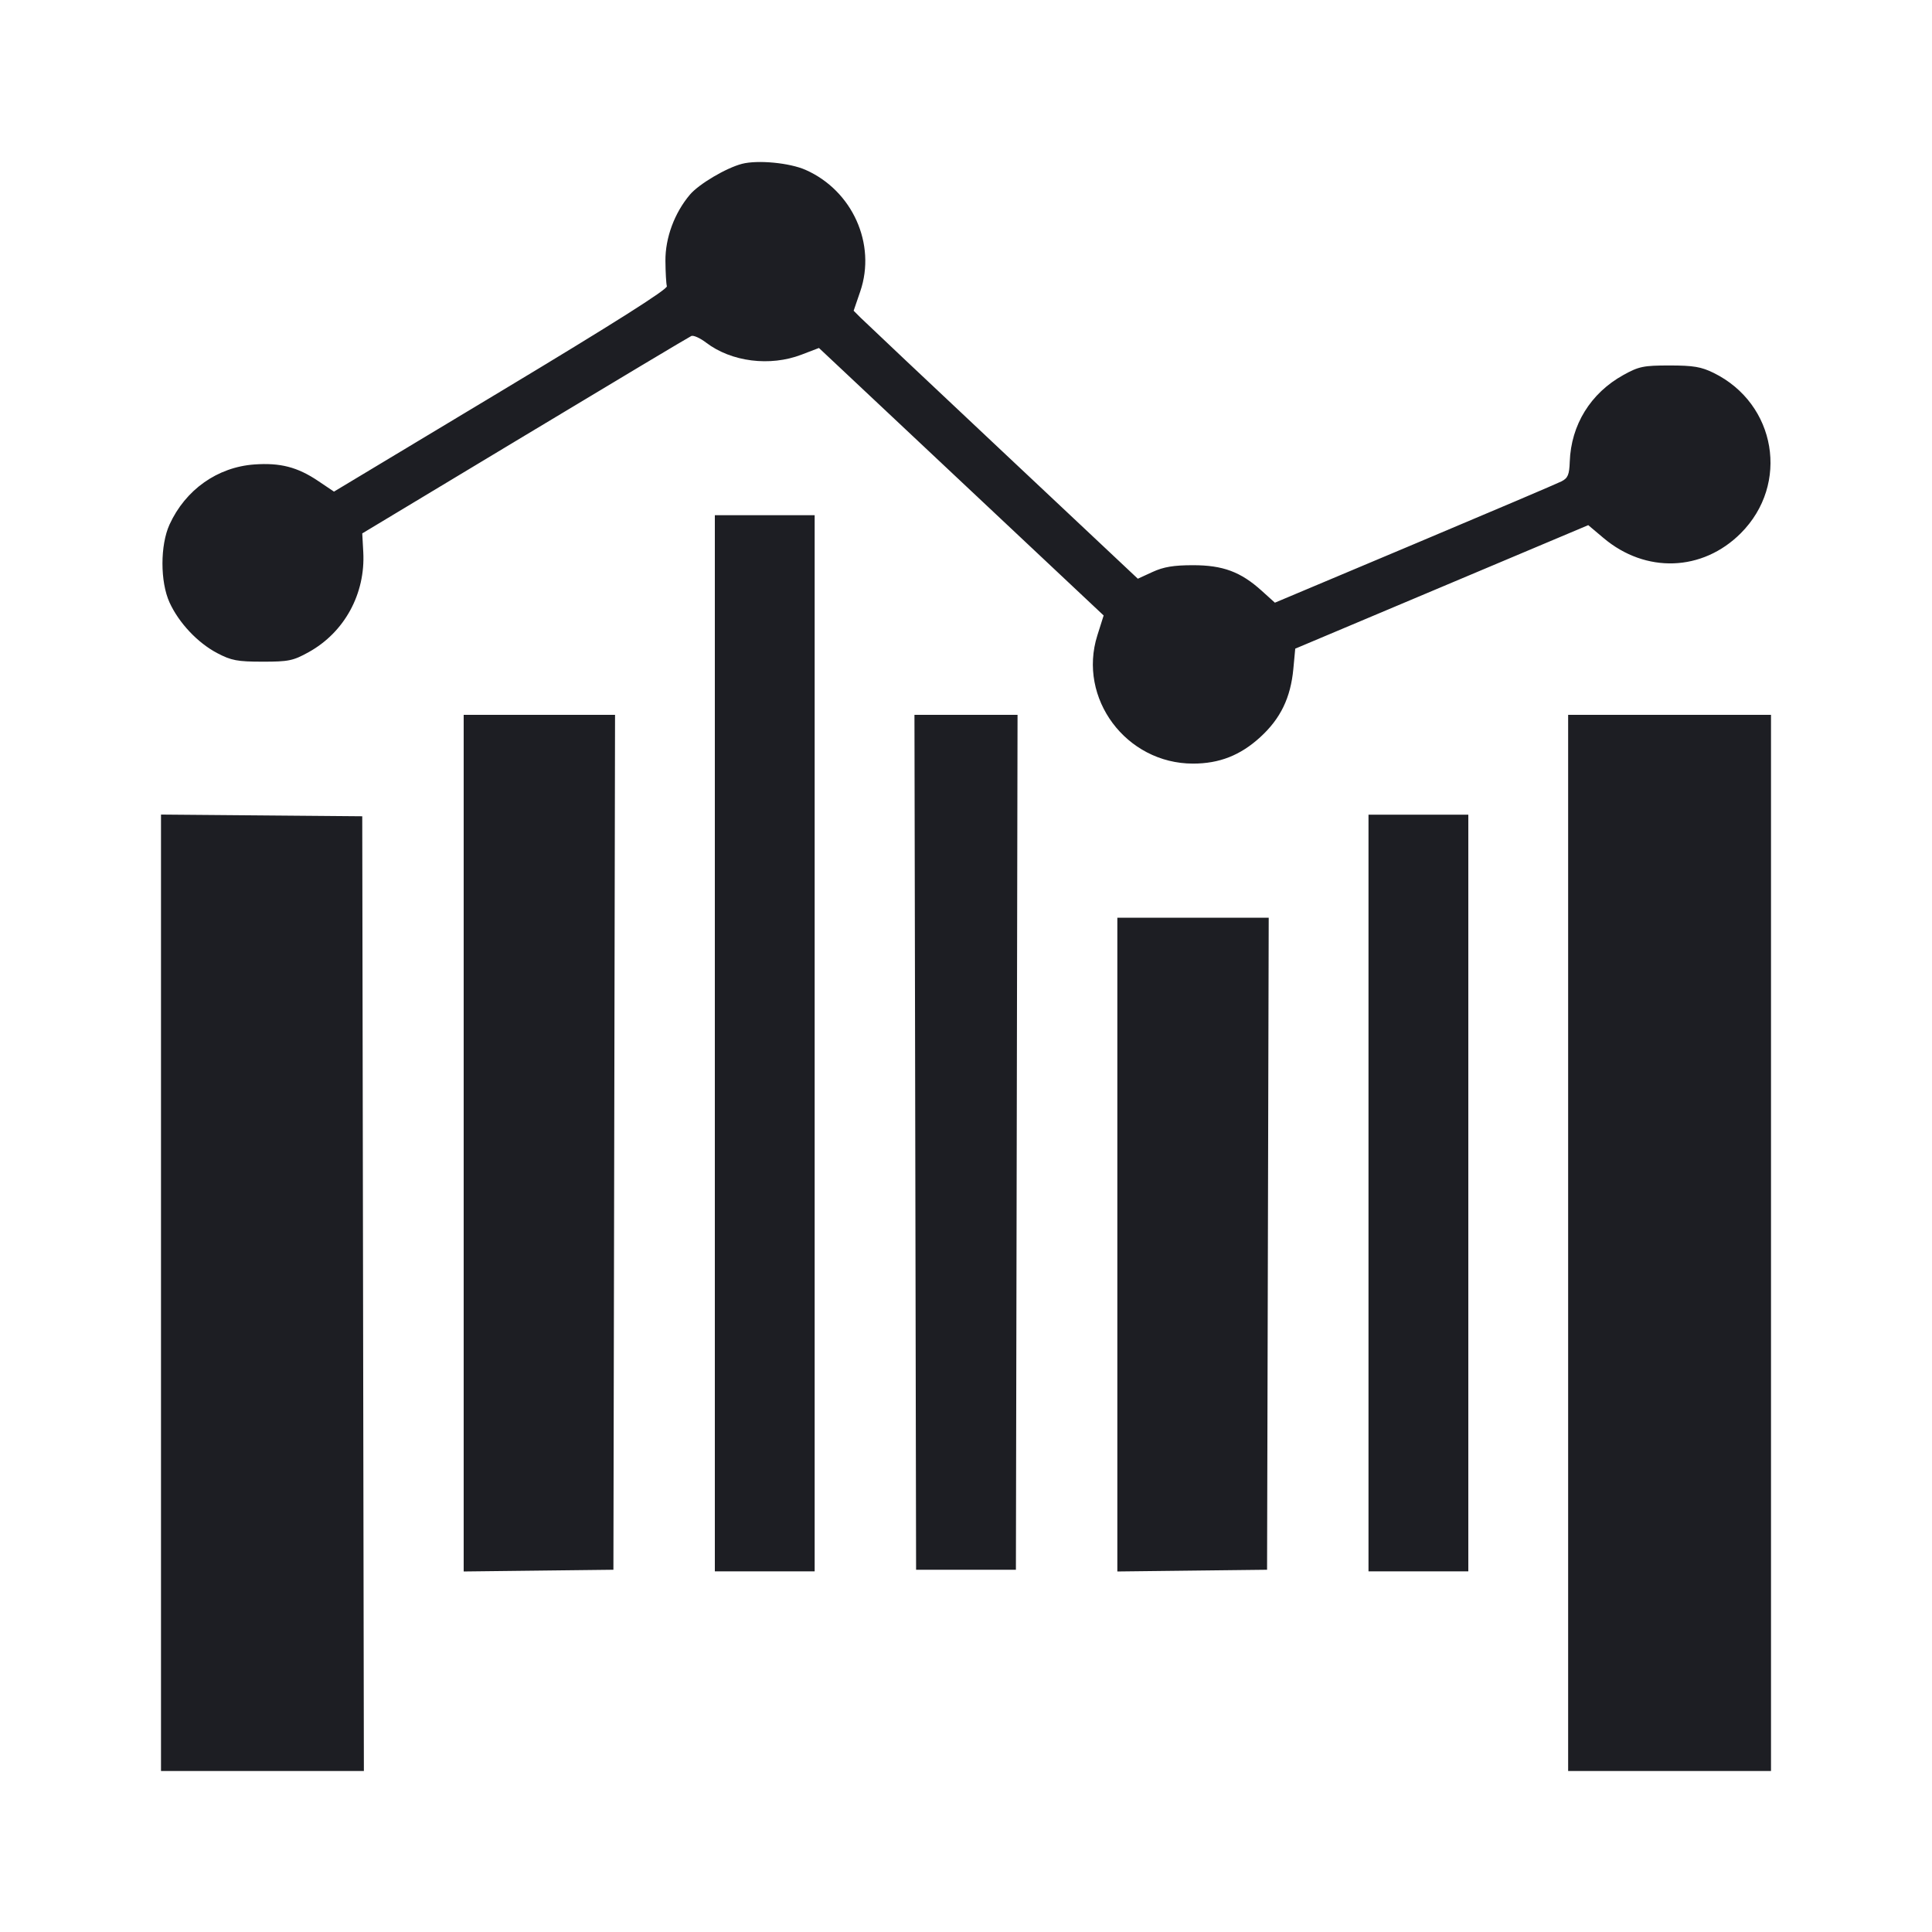 <svg width="1200" height="1200" viewBox="0 0 1200 1200" fill="none" xmlns="http://www.w3.org/2000/svg"><path d="M460.876 101.757 C 451.007 104.310,434.086 114.323,428.515 120.908 C 418.926 132.241,413.199 147.717,413.309 162.000 C 413.364 169.150,413.767 176.253,414.204 177.785 C 414.738 179.655,380.891 201.077,311.221 242.962 L 207.441 305.354 197.577 298.715 C 184.791 290.111,174.061 287.336,158.000 288.481 C 135.067 290.117,115.198 304.174,105.316 325.755 C 99.438 338.591,99.438 361.409,105.316 374.245 C 111.110 386.897,122.751 399.261,134.873 405.637 C 143.652 410.254,147.395 410.966,163.000 410.982 C 179.232 410.998,182.052 410.417,191.711 405.067 C 213.980 392.733,227.049 368.767,225.632 342.861 L 225.000 331.309 326.000 270.517 C 381.550 237.082,428.081 209.259,429.402 208.687 C 430.723 208.115,434.835 209.959,438.539 212.784 C 454.242 224.762,478.233 227.797,497.828 220.286 L 508.657 216.135 521.904 228.567 C 529.190 235.405,568.978 272.788,610.322 311.640 L 685.494 382.279 681.586 394.640 C 669.224 433.743,699.468 474.286,741.000 474.286 C 757.377 474.286,770.402 469.166,782.759 457.872 C 795.375 446.342,801.648 433.386,803.328 415.387 L 804.495 402.890 895.495 364.535 L 986.495 326.179 995.986 334.183 C 1022.152 356.246,1057.417 355.020,1081.218 331.218 C 1111.725 300.712,1103.289 250.785,1064.390 231.625 C 1056.685 227.830,1051.771 227.000,1037.000 227.000 C 1020.786 227.000,1017.937 227.589,1008.289 232.933 C 987.968 244.188,975.809 263.854,975.003 286.771 C 974.717 294.906,973.850 296.955,969.830 299.006 C 967.173 300.362,926.043 317.865,878.429 337.904 L 791.859 374.338 783.674 366.943 C 770.640 355.168,759.603 351.060,741.000 351.060 C 728.986 351.060,722.724 352.105,715.865 355.256 L 706.729 359.452 622.865 280.626 C 576.739 237.272,537.023 199.820,534.607 197.400 L 530.214 193.000 534.321 181.000 C 544.387 151.585,529.451 118.379,500.367 105.514 C 490.442 101.123,470.617 99.237,460.876 101.757 M444.000 648.000 L 444.000 976.000 475.000 976.000 L 506.000 976.000 506.000 648.000 L 506.000 320.000 475.000 320.000 L 444.000 320.000 444.000 648.000 M288.000 710.037 L 288.000 976.074 334.500 975.537 L 381.000 975.000 381.507 709.500 L 382.015 444.000 335.007 444.000 L 288.000 444.000 288.000 710.037 M568.493 709.500 L 569.000 975.000 600.000 975.000 L 631.000 975.000 631.507 709.500 L 632.015 444.000 600.000 444.000 L 567.985 444.000 568.493 709.500 M974.000 772.000 L 974.000 1100.000 1037.000 1100.000 L 1100.000 1100.000 1100.000 772.000 L 1100.000 444.000 1037.000 444.000 L 974.000 444.000 974.000 772.000 M100.000 802.972 L 100.000 1100.000 163.007 1100.000 L 226.013 1100.000 225.507 803.500 L 225.000 507.000 162.500 506.472 L 100.000 505.943 100.000 802.972 M850.000 741.000 L 850.000 976.000 881.000 976.000 L 912.000 976.000 912.000 741.000 L 912.000 506.000 881.000 506.000 L 850.000 506.000 850.000 741.000 M694.000 773.037 L 694.000 976.074 740.500 975.537 L 787.000 975.000 787.510 772.500 L 788.019 570.000 741.010 570.000 L 694.000 570.000 694.000 773.037 " fill="#1D1E23" stroke="none" fill-rule="evenodd"></path></svg>